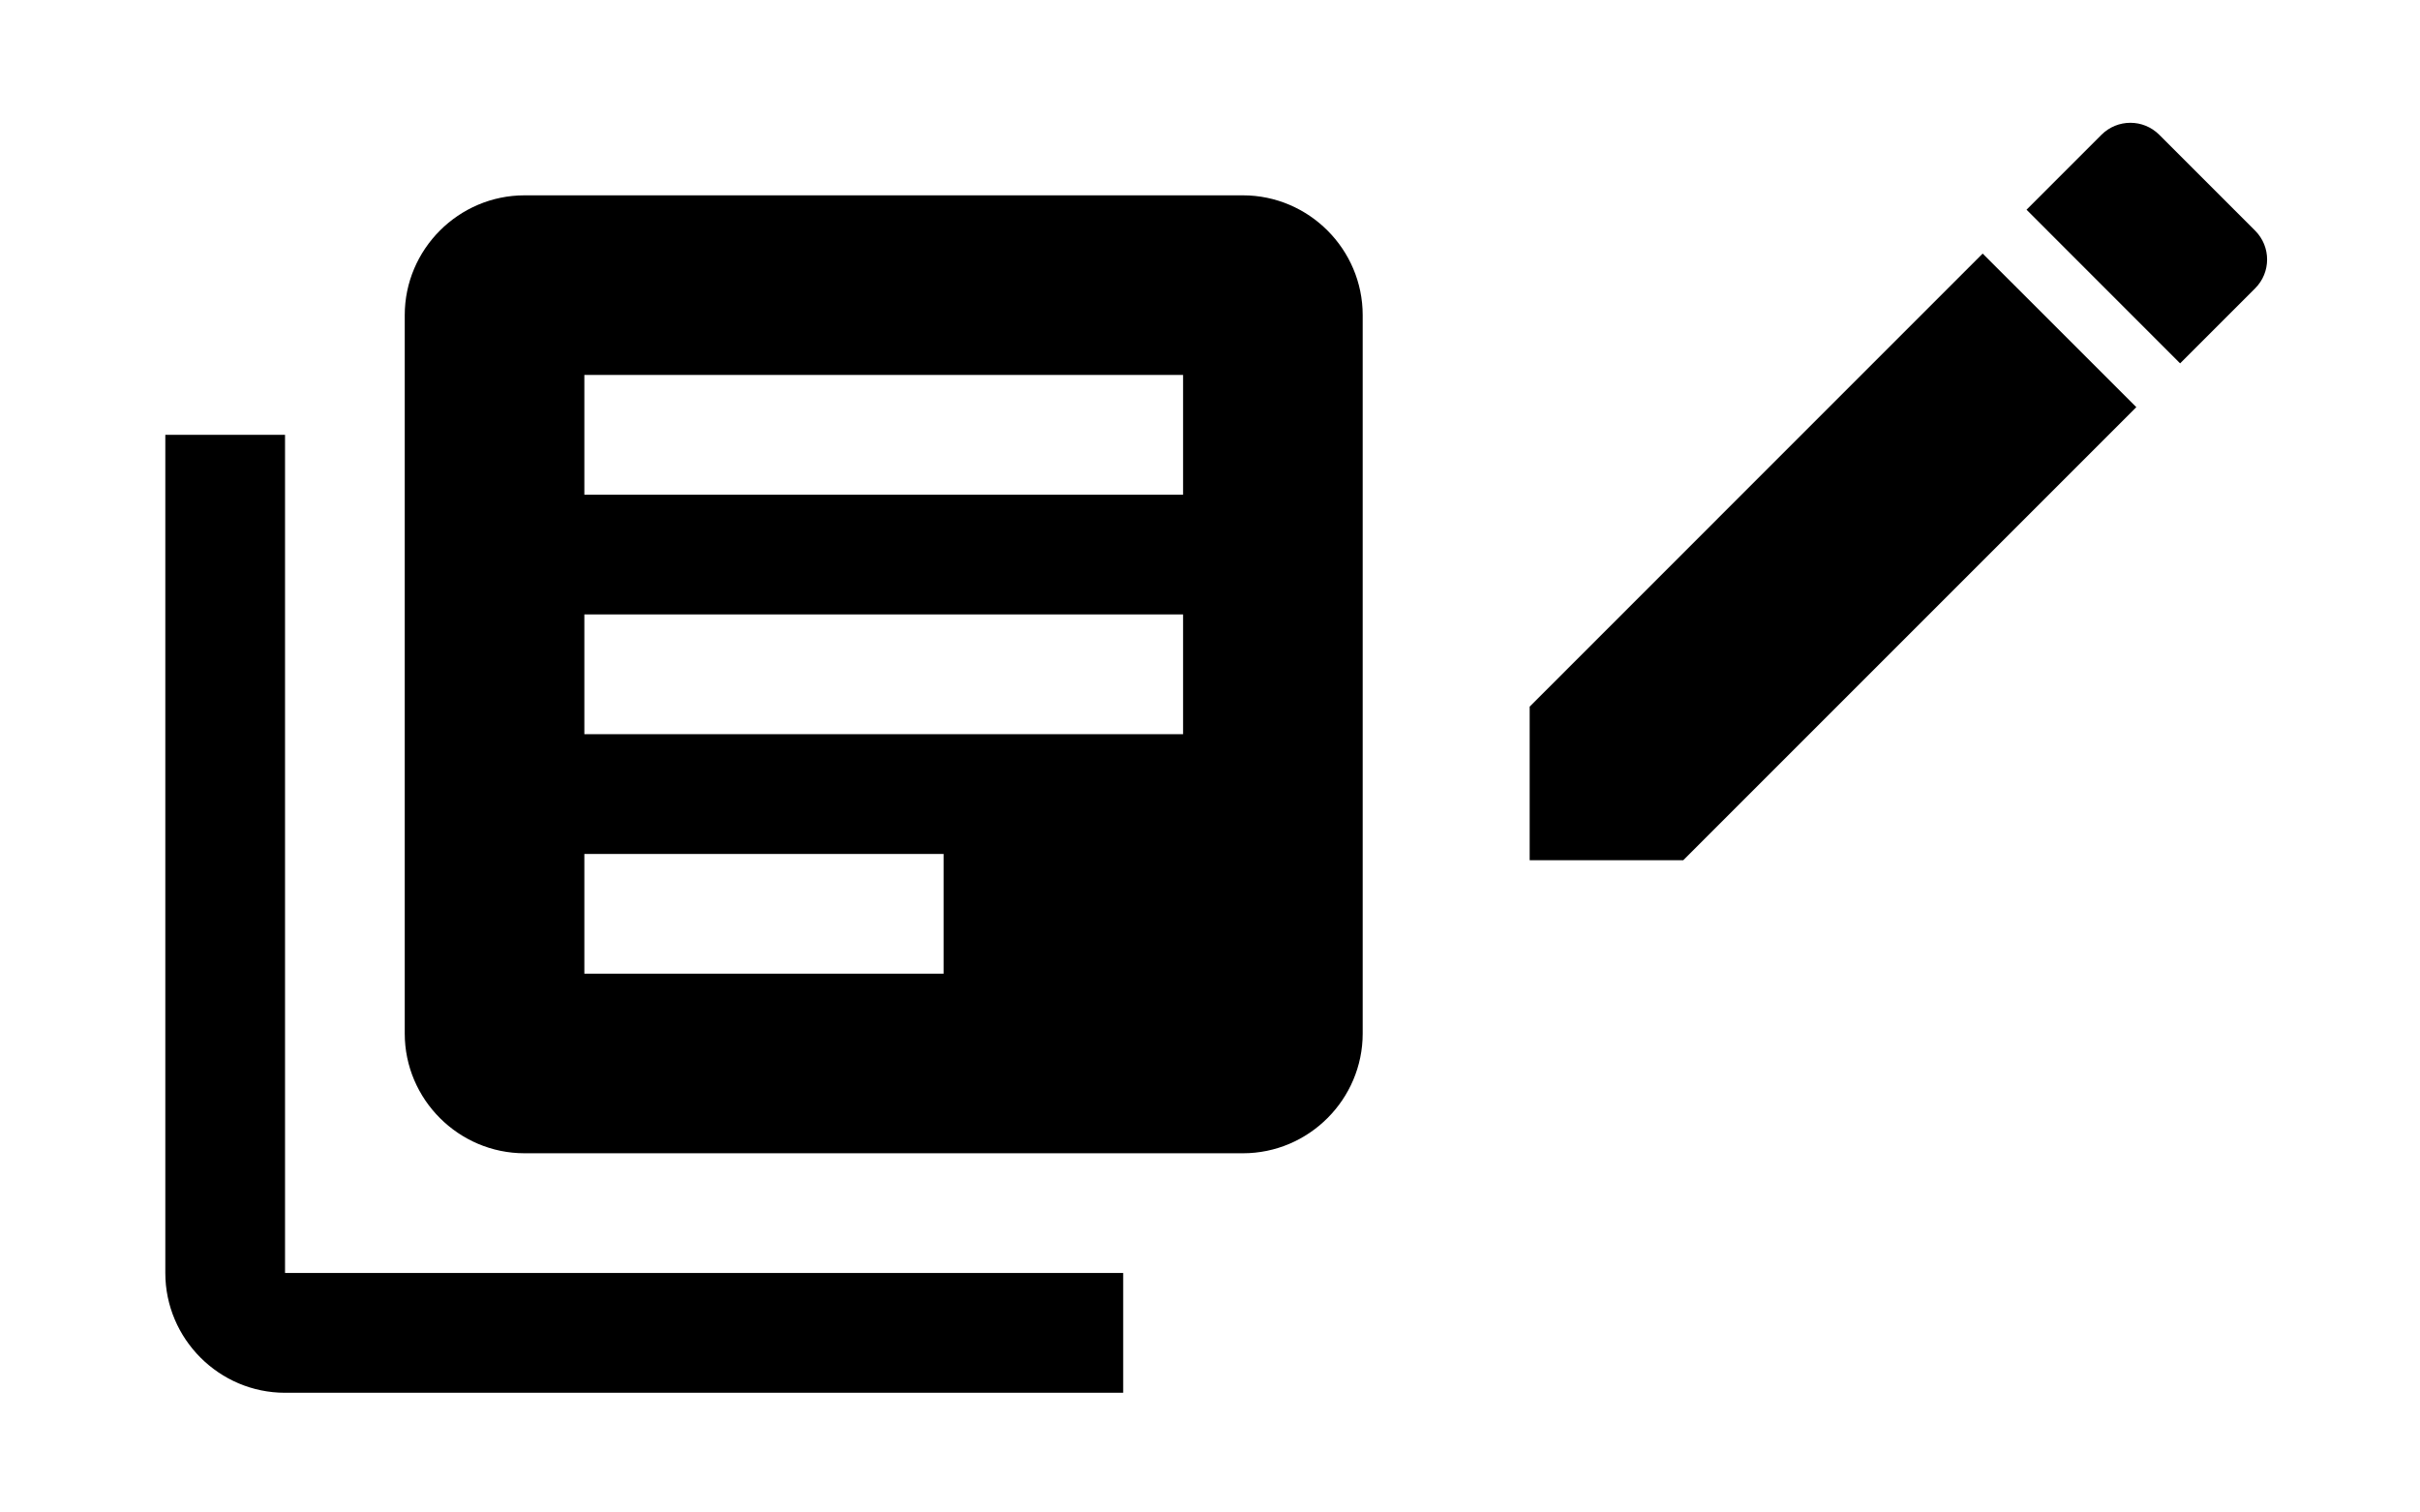 <svg width="32" height="20" viewBox="0 0 32 20" fill="none" xmlns="http://www.w3.org/2000/svg">
<g clip-path="url(#clip0_5378_9528)">
<path d="M3.769 5.75H2.186V16.833C2.186 17.704 2.898 18.417 3.769 18.417H14.852V16.833H3.769V5.75ZM16.436 2.583H6.936C6.065 2.583 5.352 3.296 5.352 4.167V13.667C5.352 14.537 6.065 15.25 6.936 15.25H16.436C17.306 15.25 18.019 14.537 18.019 13.667V4.167C18.019 3.296 17.306 2.583 16.436 2.583ZM15.644 9.708H7.727V8.125H15.644V9.708ZM12.477 12.875H7.727V11.292H12.477V12.875ZM15.644 6.542H7.727V4.958H15.644V6.542Z" fill="black"/>
</g>
<g clip-path="url(#clip1_5378_9528)">
<path d="M20.227 9.344V11.375H22.258L28.249 5.384L26.217 3.353L20.227 9.344ZM29.82 3.813C30.031 3.602 30.031 3.261 29.82 3.05L28.552 1.782C28.341 1.571 28 1.571 27.788 1.782L26.797 2.773L28.828 4.805L29.82 3.813V3.813Z" fill="black"/>
</g>
<defs>
<clipPath id="clip0_5378_9528">
<rect width="19" height="19" fill="white" transform="translate(0.602 1)"/>
</clipPath>
<clipPath id="clip1_5378_9528">
<rect width="13" height="13" fill="white" transform="translate(18.602)"/>
</clipPath>
</defs>
</svg>
